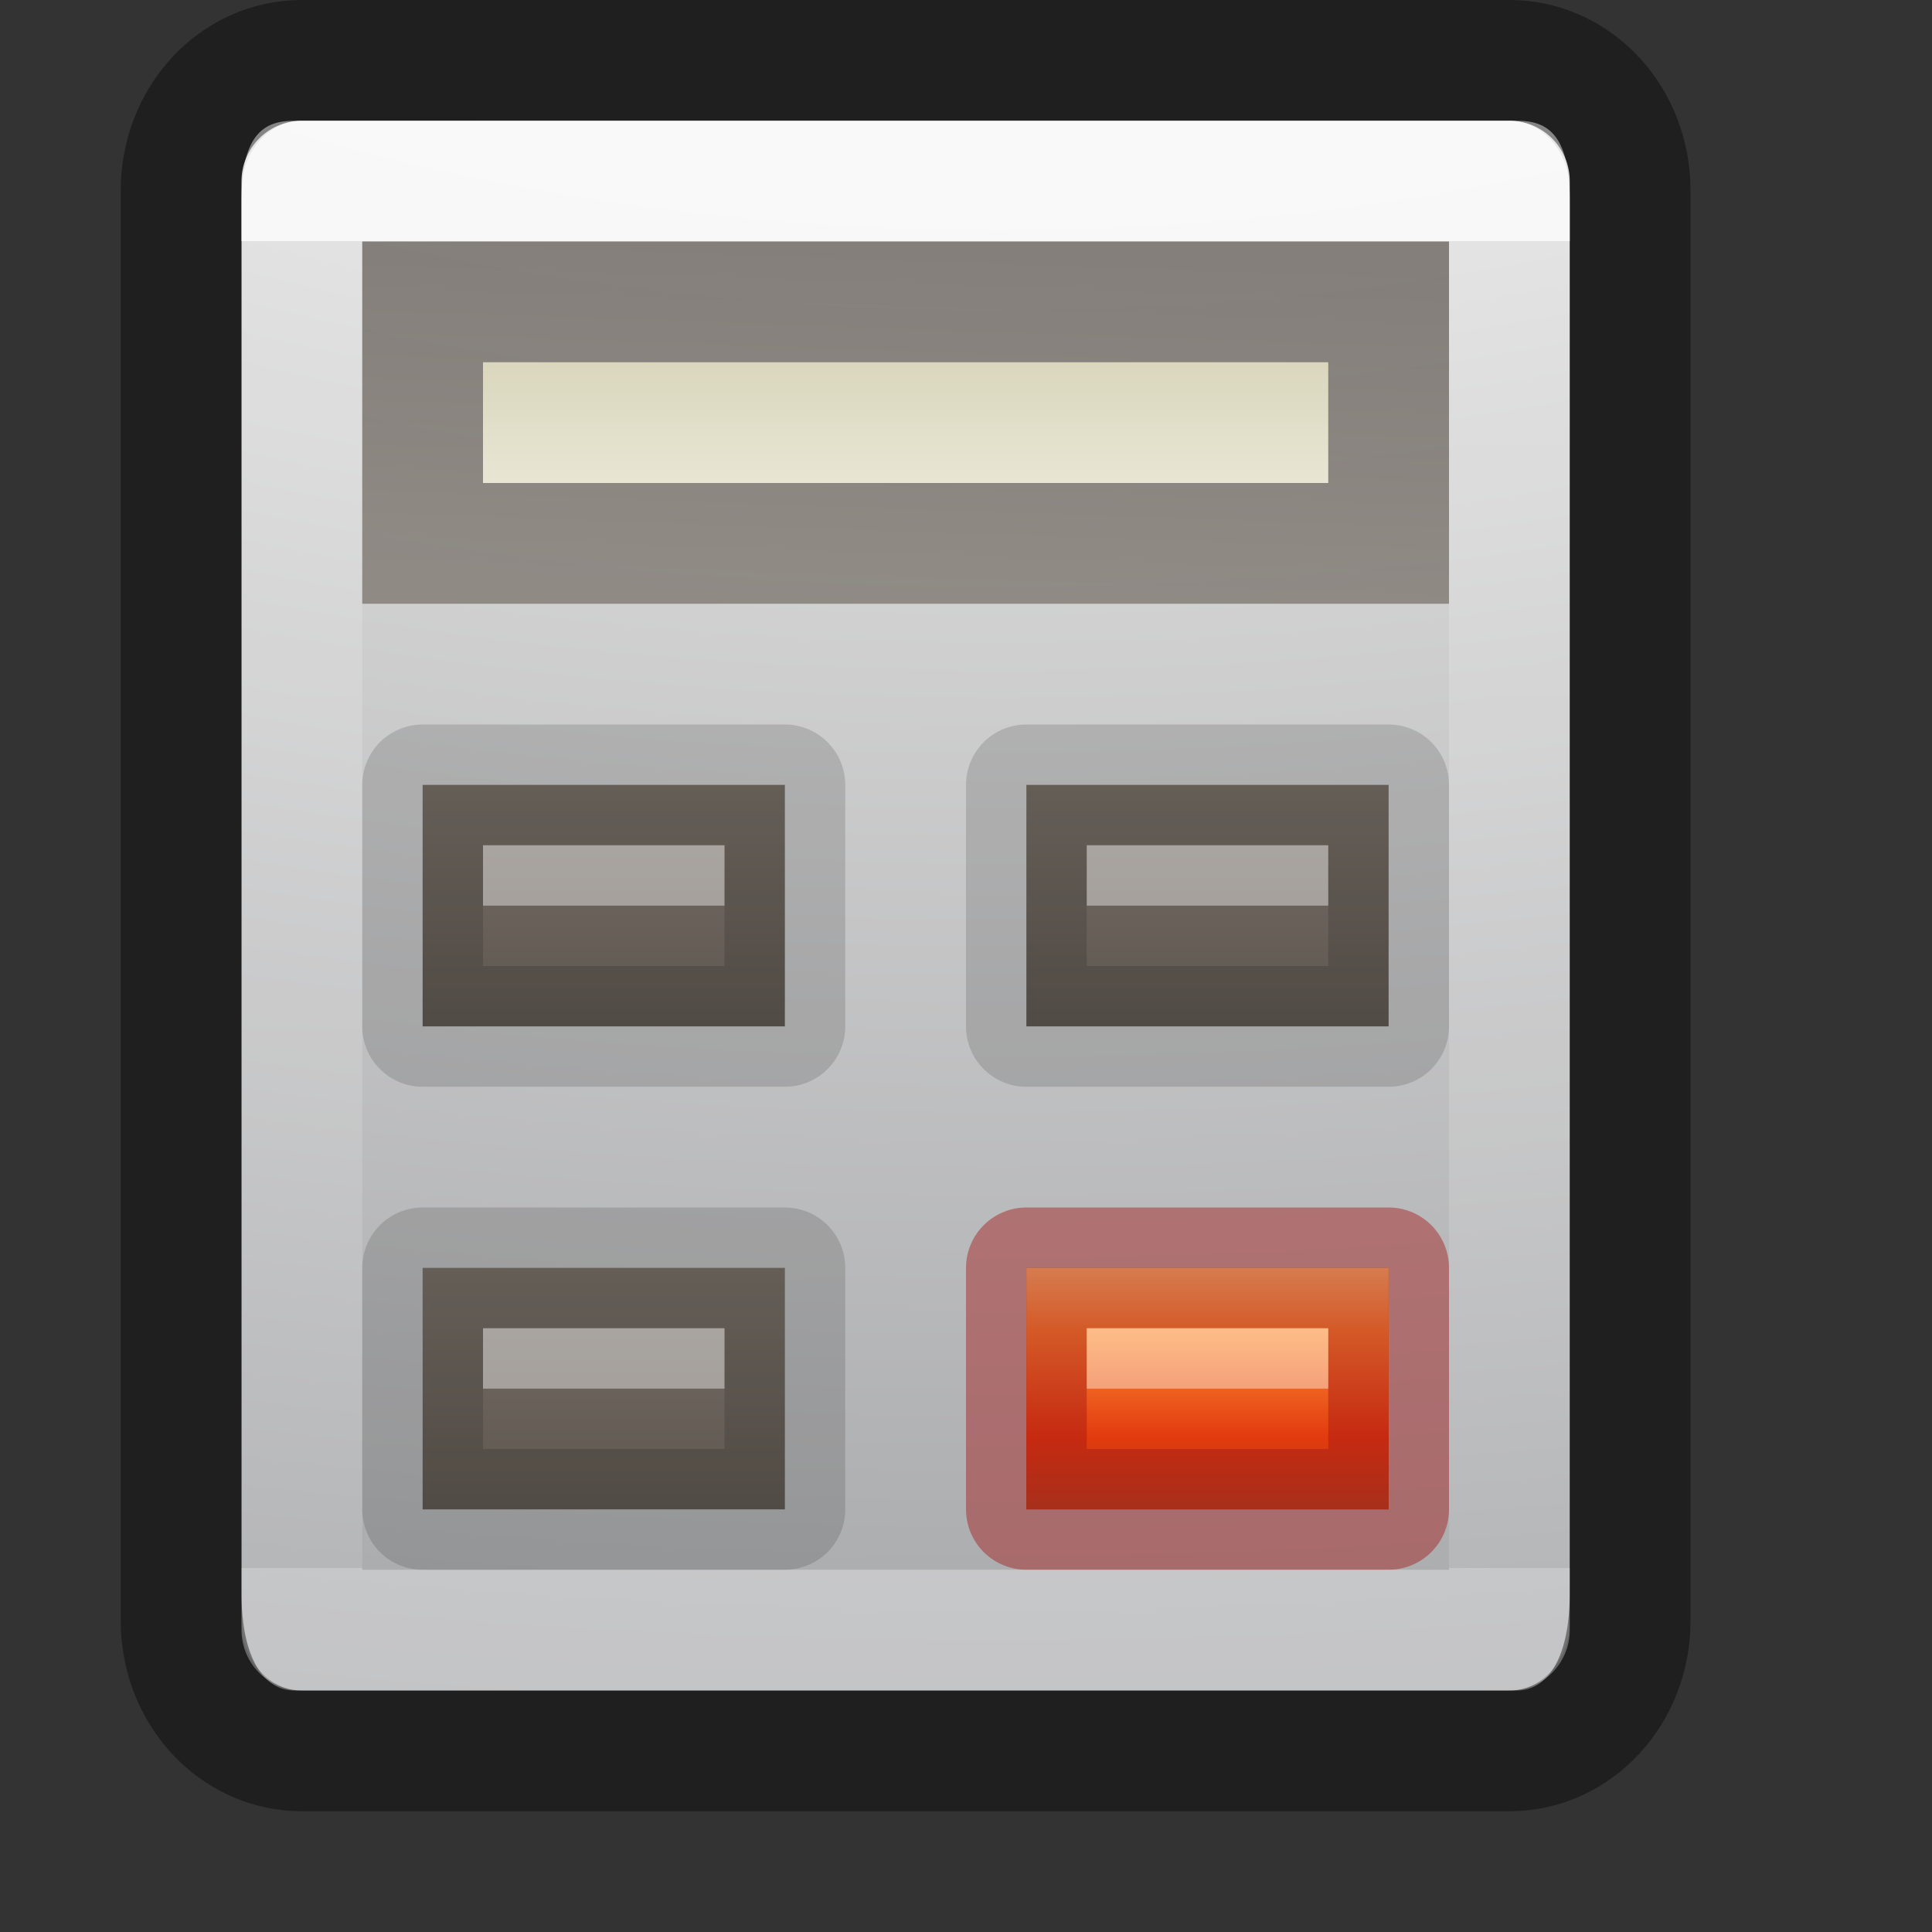 <?xml version="1.0" encoding="UTF-8" standalone="no"?>
<svg
   xmlns:dc="http://purl.org/dc/elements/1.1/"
   xmlns:cc="http://creativecommons.org/ns#"
   xmlns:rdf="http://www.w3.org/1999/02/22-rdf-syntax-ns#"
   xmlns:svg="http://www.w3.org/2000/svg"
   xmlns="http://www.w3.org/2000/svg"
   xmlns:xlink="http://www.w3.org/1999/xlink"
   xmlns:sodipodi="http://sodipodi.sourceforge.net/DTD/sodipodi-0.dtd"
   xmlns:inkscape="http://www.inkscape.org/namespaces/inkscape"
   version="1.1"
   width="16"
   height="16"
   id="svg7357"
   inkscape:version="0.91 r13725"
   sodipodi:docname="accessories-calculator.svg">
  <rect width="100%" height="100%" fill="#333333" stroke="none"/>
  <sodipodi:namedview
     pagecolor="#ffffff"
     bordercolor="#666666"
     borderopacity="1"
     objecttolerance="10"
     gridtolerance="10"
     guidetolerance="10"
     inkscape:pageopacity="0"
     inkscape:pageshadow="2"
     inkscape:window-width="640"
     inkscape:window-height="480"
     id="namedview46551" />
  <defs
     id="defs7359">
    <linearGradient
       id="linearGradient4413">
      <stop
         offset="0"
         style="stop-color:#ffffff;stop-opacity:1"
         id="stop4415" />
      <stop
         offset="0"
         style="stop-color:#ffffff;stop-opacity:0.235"
         id="stop4417" />
      <stop
         offset="1"
         style="stop-color:#ffffff;stop-opacity:0.157"
         id="stop4419" />
      <stop
         offset="1"
         style="stop-color:#ffffff;stop-opacity:0.392"
         id="stop4421" />
    </linearGradient>
    <linearGradient
       x1="24"
       y1="7.042"
       x2="24"
       y2="40.958"
       id="linearGradient4224"
       xlink:href="#linearGradient4413"
       gradientUnits="userSpaceOnUse"
       gradientTransform="matrix(0.297,0,0,0.324,0.865,-0.284)" />
    <radialGradient
       gradientTransform="matrix(0,2.125,-3.887,0,46.977,-20.666)"
       gradientUnits="userSpaceOnUse"
       xlink:href="#radialGradient3093-0-3-6-6-4"
       id="radialGradient5521-1"
       fy="9.957"
       fx="7.32"
       r="12.672"
       cy="9.957"
       cx="7.85" />
    <linearGradient
       xlink:href="#linearGradient5052"
       id="linearGradient4365"
       gradientUnits="userSpaceOnUse"
       x1="5"
       y1="8"
       x2="5"
       y2="7"
       gradientTransform="matrix(1.5,0,0,2,-2.5,-3.5)" />
    <linearGradient
       xlink:href="#linearGradient5010"
       id="linearGradient4375"
       gradientUnits="userSpaceOnUse"
       gradientTransform="translate(0,-11)"
       x1="5"
       y1="8"
       x2="5"
       y2="7" />
    <linearGradient
       id="linearGradient5052">
      <stop
         id="stop5054"
         style="stop-color:#5e5750;stop-opacity:1"
         offset="0" />
      <stop
         id="stop5056"
         style="stop-color:#756d65;stop-opacity:1"
         offset="1" />
    </linearGradient>
    <linearGradient
       id="linearGradient5010">
      <stop
         id="stop5012"
         style="stop-color:#dad7bd;stop-opacity:1"
         offset="0" />
      <stop
         id="stop5014"
         style="stop-color:#e8e5d4;stop-opacity:1"
         offset="1" />
    </linearGradient>
    <linearGradient
       id="linearGradient2867-449-88-871-390-598-476-591-434-148-57-177-8-3-3-6-4-8-8-8-8">
      <stop
         id="stop3750-1-0-7-6-6-1-3-9-2"
         style="stop-color:#ffcd7d;stop-opacity:1"
         offset="0" />
      <stop
         id="stop3752-3-7-4-0-32-8-923-0-9"
         style="stop-color:#fc8f36;stop-opacity:1"
         offset="0.262" />
      <stop
         id="stop3754-1-8-5-2-7-6-7-1-9"
         style="stop-color:#e23a0e;stop-opacity:1"
         offset="0.705" />
      <stop
         id="stop3756-1-6-2-6-6-1-96-6-7"
         style="stop-color:#ac441f;stop-opacity:1"
         offset="1" />
    </linearGradient>
    <radialGradient
       cx="23.896"
       cy="3.99"
       r="20.397"
       id="radialGradient3093-0-3-6-6-4"
       gradientUnits="userSpaceOnUse"
       gradientTransform="matrix(0,1.232,-1.626,0,18.487,-28.722)">
      <stop
         id="stop3244-9-33-7-0-9-1"
         style="stop-color:#ffffff;stop-opacity:1"
         offset="0" />
      <stop
         id="stop3246-3-5-0-8-5-2"
         style="stop-color:#dddddd;stop-opacity:1"
         offset="0.262" />
      <stop
         id="stop3248-1-7-8-8-1-2"
         style="stop-color:#abacae;stop-opacity:1"
         offset="0.661" />
      <stop
         id="stop3250-9-3-0-5-1-7"
         style="stop-color:#89898b;stop-opacity:1"
         offset="1" />
    </radialGradient>
    <linearGradient
       xlink:href="#linearGradient5052"
       id="linearGradient4386"
       x1="6.511"
       y1="2.017"
       x2="6.412"
       y2="4.885"
       gradientUnits="userSpaceOnUse" />
    <linearGradient
       xlink:href="#linearGradient5052"
       id="linearGradient4404"
       gradientUnits="userSpaceOnUse"
       gradientTransform="matrix(1.5,0,0,2,-2.5,-3.5)"
       x1="5"
       y1="8"
       x2="5"
       y2="7" />
    <linearGradient
       xlink:href="#linearGradient2867-449-88-871-390-598-476-591-434-148-57-177-8-3-3-6-4-8-8-8-8"
       id="linearGradient4406"
       gradientUnits="userSpaceOnUse"
       gradientTransform="matrix(1.5,0,0,2,-2.5,-26.5)"
       x1="5"
       y1="8"
       x2="5"
       y2="7" />
  </defs>
  <path
     style="color:#000000;clip-rule:nonzero;display:inline;overflow:visible;visibility:visible;opacity:1;isolation:auto;mix-blend-mode:normal;color-interpolation:sRGB;color-interpolation-filters:linearRGB;solid-color:#000000;solid-opacity:1;fill:url(#radialGradient5521-1);fill-opacity:1.0;fill-rule:nonzero;stroke:none;stroke-width:1;stroke-linecap:butt;stroke-linejoin:miter;stroke-miterlimit:4;stroke-dasharray:none;stroke-dashoffset:0;stroke-opacity:1;marker:none;color-rendering:auto;image-rendering:auto;shape-rendering:auto;text-rendering:auto;enable-background:accumulate"
     d="M 2.436,1 12.564,1 c 0.242,0 0.436,0.103 0.436,0.657 l 0,11.536 c 0,0.554 -0.194,0.807 -0.436,0.807 L 2.436,14 C 2.194,14 2,13.747 2,13.193 L 2,1.657 C 2,1.103 2.194,1 2.436,1 Z"
     id="rect5505-21-2" />
  <path
     style="color:#000000;clip-rule:nonzero;display:inline;overflow:visible;visibility:visible;opacity:0.4;isolation:auto;mix-blend-mode:normal;color-interpolation:sRGB;color-interpolation-filters:linearRGB;solid-color:#000000;solid-opacity:1;fill:none;fill-opacity:0;fill-rule:nonzero;stroke:#000000;stroke-width:1;stroke-linecap:round;stroke-linejoin:round;stroke-miterlimit:4;stroke-dasharray:none;stroke-dashoffset:0;stroke-opacity:1;marker:none;color-rendering:auto;image-rendering:auto;shape-rendering:auto;text-rendering:auto;enable-background:accumulate"
     d="m 2.5,0.5 10,0 c 0.554,0 1,0.48 1,1.077 l 0,11.846 c 0,0.597 -0.446,1.077 -1,1.077 l -10,0 c -0.554,0 -1,-0.48 -1,-1.077 l 0,-11.846 c 0,-0.597 0.446,-1.077 1,-1.077 z"
     id="rect5505-21-2-8" />
  <g
     id="g4398"
     transform="translate(5,0)">
    <rect
       style="opacity:1;fill:url(#linearGradient4404);fill-opacity:1;stroke:none;stroke-linejoin:miter;stroke-opacity:1"
       id="rect4400"
       width="3"
       height="2"
       x="3.5"
       y="10.5"
       rx="0"
       ry="0" />
    <rect
       ry="0"
       rx="0"
       y="-12.5"
       x="3.5"
       height="2"
       width="3"
       id="rect4402"
       style="opacity:1;fill:url(#linearGradient4406);fill-opacity:1;stroke:#a21616;stroke-linejoin:round;stroke-opacity:0.438"
       transform="scale(1,-1)" />
  </g>
  <path
     style="opacity:0.8;fill:none;stroke:url(#linearGradient4224);stroke-width:1;stroke-linecap:round;stroke-linejoin:round;stroke-miterlimit:4;stroke-dasharray:none;stroke-dashoffset:0;stroke-opacity:1"
     d="m 2.5,1.5 10,0 0,12 -10,0 z"
     id="rect6741-0-3" />
  <use
     height="100%"
     width="100%"
     transform="translate(5,-4)"
     id="use4396"
     xlink:href="#g4390"
     y="0"
     x="0" />
  <path
     style="opacity:0.7;fill:url(#linearGradient4386);fill-opacity:1;stroke:none;stroke-linejoin:miter;stroke-opacity:1"
     d="m 3,2 9,0 0,3 -9,0 z"
     id="path4371" />
  <rect
     ry="0"
     rx="0"
     y="-4"
     x="4"
     height="1"
     width="7"
     id="rect4373"
     style="opacity:1;fill:url(#linearGradient4375);fill-opacity:1;stroke:none;stroke-linejoin:miter;stroke-opacity:1"
     transform="scale(1,-1)" />
  <g
     id="g4390">
    <rect
       ry="0"
       rx="0"
       y="10.5"
       x="3.5"
       height="2"
       width="3"
       id="rect4363"
       style="opacity:1;fill:url(#linearGradient4365);fill-opacity:1;stroke:none;stroke-linejoin:miter;stroke-opacity:1" />
    <rect
       style="opacity:1;fill:url(#linearGradient4365);fill-opacity:1;stroke:#000000;stroke-linejoin:round;stroke-opacity:0.137"
       id="rect4388"
       width="3"
       height="2"
       x="3.5"
       y="10.5"
       rx="0"
       ry="0" />
  </g>
  <use
     x="0"
     y="0"
     xlink:href="#g4390"
     id="use4394"
     transform="translate(0,-4)"
     width="100%"
     height="100%" />
  <rect
     style="opacity:0.4;fill:#ffffff;fill-opacity:1;stroke:none;stroke-width:2;stroke-linejoin:round;stroke-miterlimit:4;stroke-dasharray:none;stroke-opacity:0.438"
     id="rect4408"
     width="2"
     height="0.5"
     x="4"
     y="7" />
  <rect
     y="7"
     x="9"
     height="0.5"
     width="2"
     id="rect4412"
     style="opacity:0.4;fill:#ffffff;fill-opacity:1;stroke:none;stroke-width:2;stroke-linejoin:round;stroke-miterlimit:4;stroke-dasharray:none;stroke-opacity:0.438" />
  <rect
     style="opacity:0.4;fill:#ffffff;fill-opacity:1;stroke:none;stroke-width:2;stroke-linejoin:round;stroke-miterlimit:4;stroke-dasharray:none;stroke-opacity:0.438"
     id="rect4414"
     width="2"
     height="0.5"
     x="4"
     y="11" />
  <rect
     y="11"
     x="9"
     height="0.5"
     width="2"
     id="rect4416"
     style="opacity:0.4;fill:#ffffff;fill-opacity:1;stroke:none;stroke-width:2;stroke-linejoin:round;stroke-miterlimit:4;stroke-dasharray:none;stroke-opacity:0.438" />
</svg>
